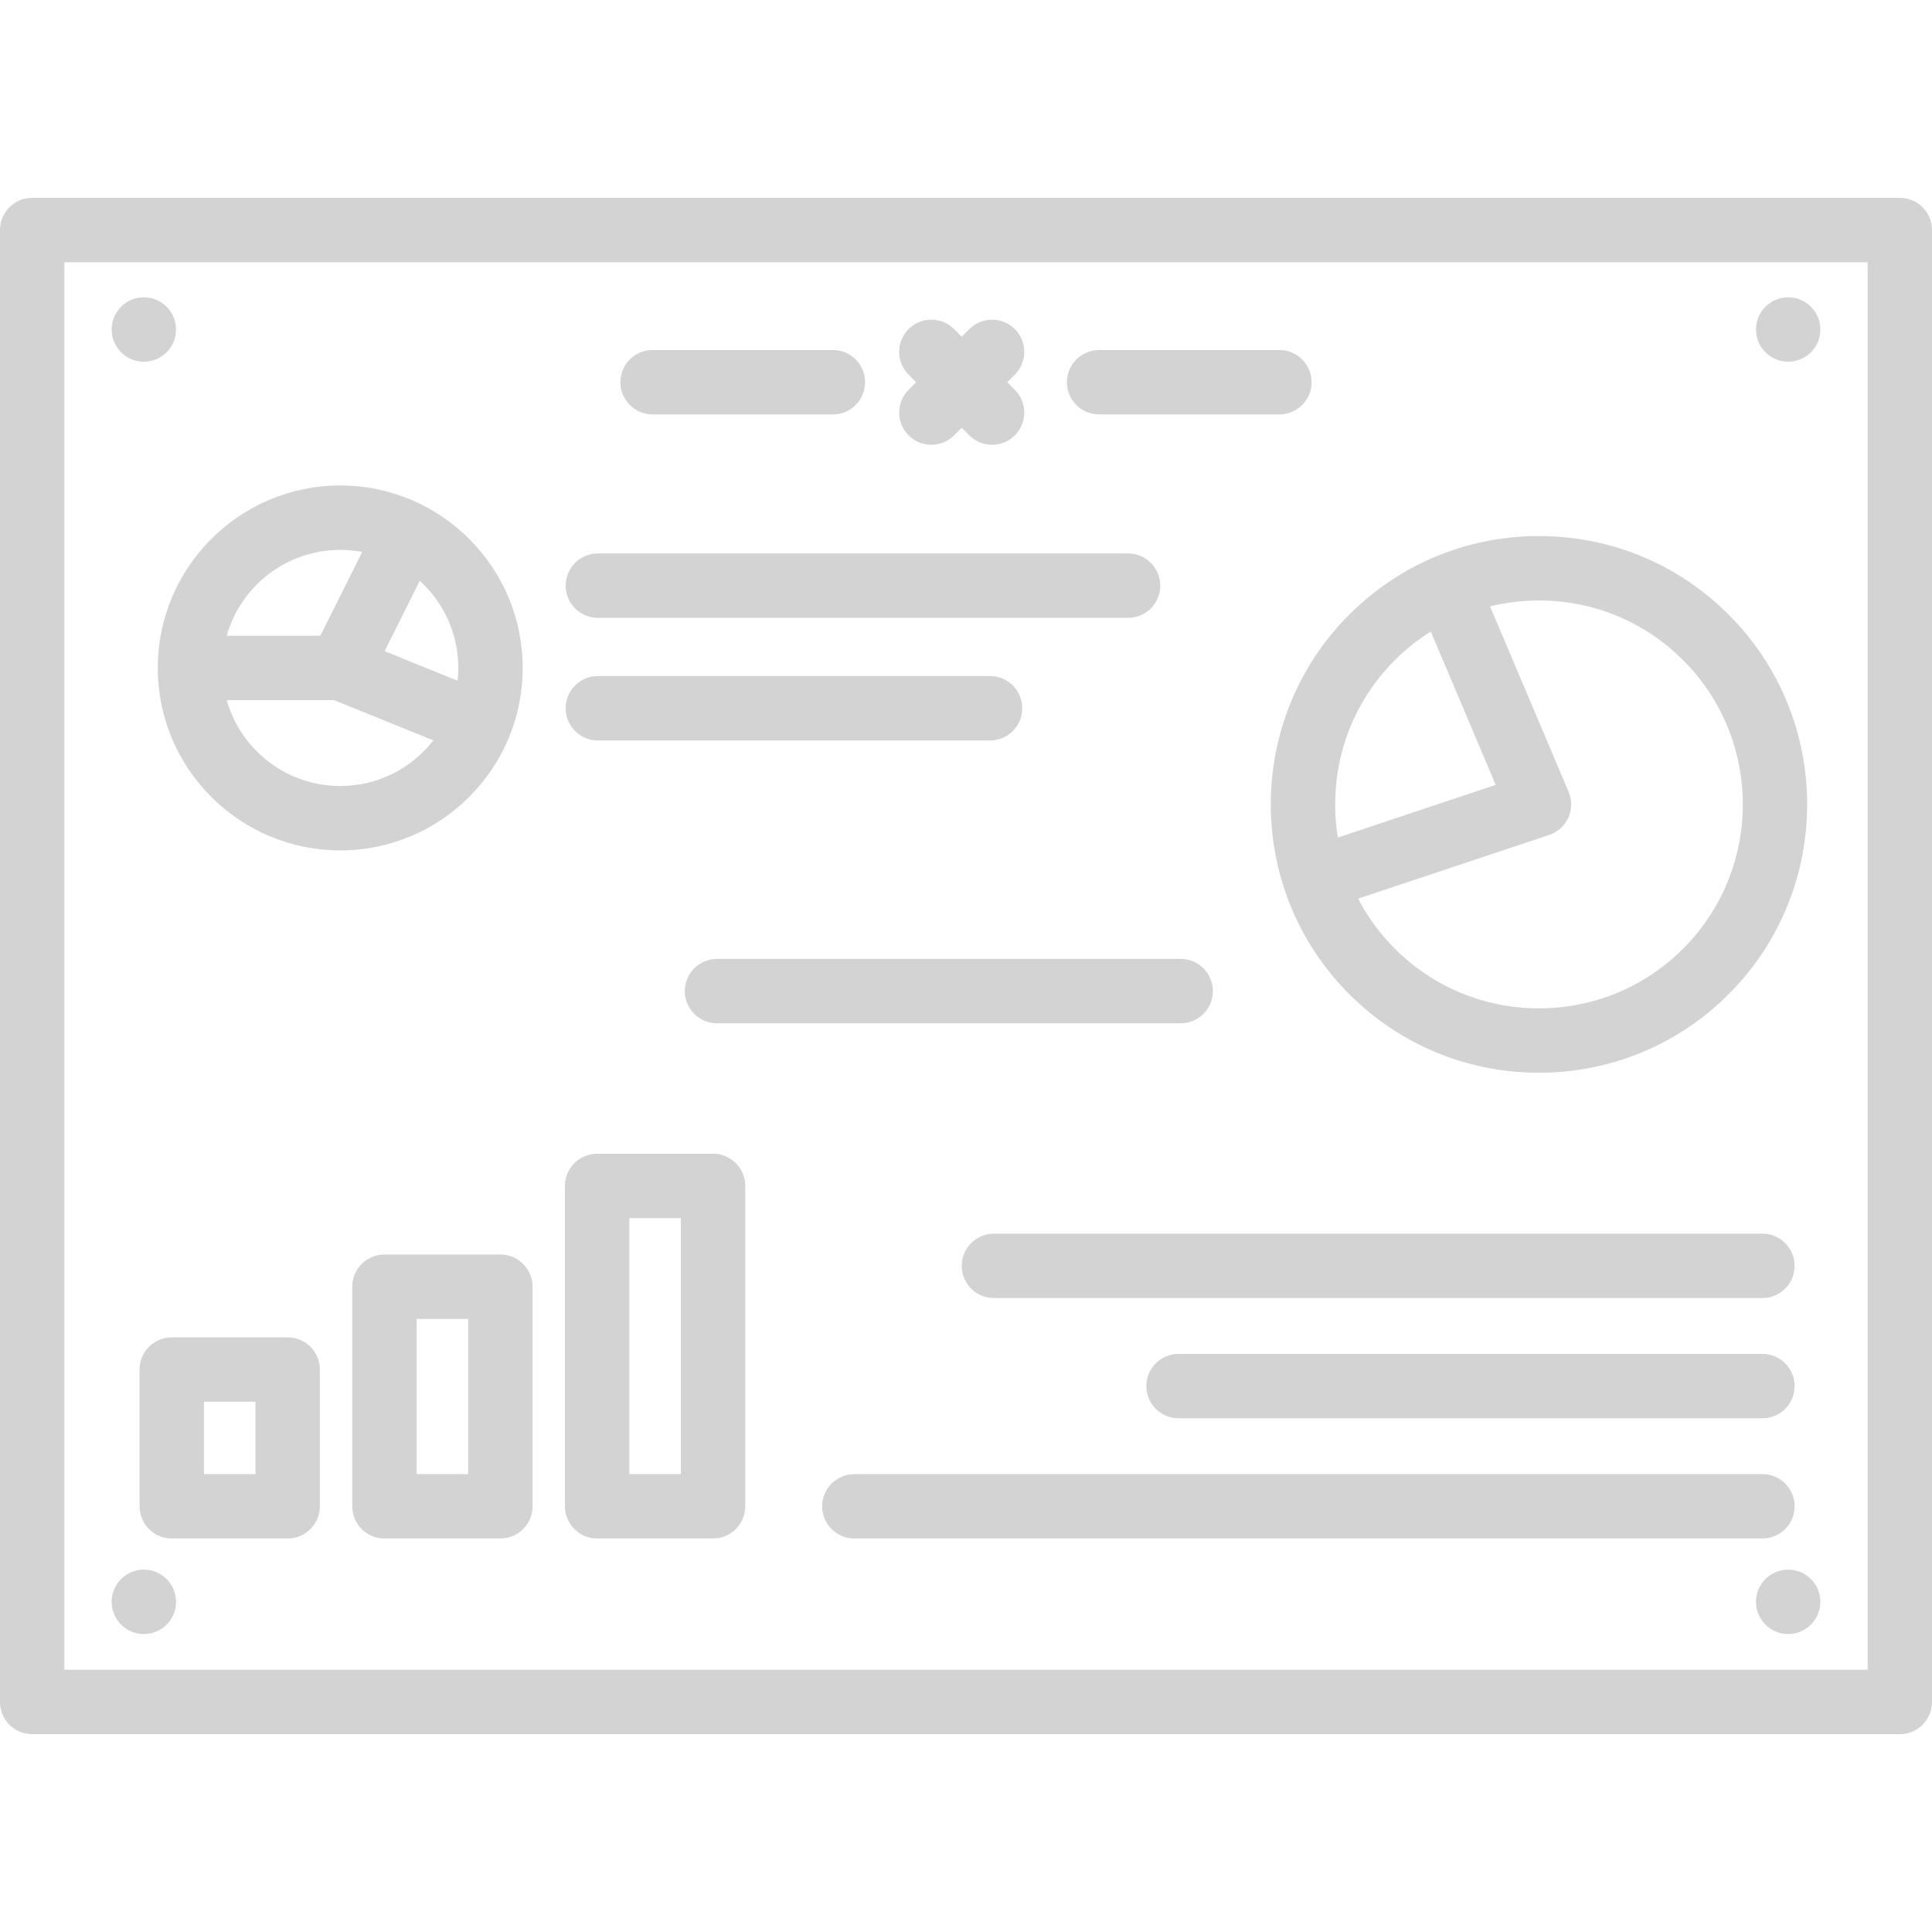 <?xml version="1.0" encoding="iso-8859-1"?>
<!-- Generator: Adobe Illustrator 19.0.0, SVG Export Plug-In . SVG Version: 6.00 Build 0)  -->
<svg version="1.1" id="Layer_1" xmlns="http://www.w3.org/2000/svg" xmlns:xlink="http://www.w3.org/1999/xlink" x="0px" y="0px"
	 viewBox="0 0 512 512" style="enable-background:new 0 0 512 512;fill:#d3d3d3" xml:space="preserve">
<g>
	<g>
		<path d="M503.467,52.425H8.533C3.821,52.425,0,56.246,0,60.958v390.084c0,4.713,3.821,8.533,8.533,8.533h494.933
			c4.713,0,8.533-3.821,8.533-8.533V60.958C512,56.246,508.179,52.425,503.467,52.425z M494.933,442.51H17.067V69.491h477.867
			V442.51z"/>
	</g>
</g>
<g>
	<g>
		<path d="M90.169,128.656c-26.664,0-48.356,21.692-48.356,48.356s21.692,48.356,48.356,48.356s48.356-21.692,48.356-48.356
			S116.833,128.656,90.169,128.656z M90.169,145.723c1.991,0,3.936,0.195,5.824,0.552l-11.099,22.204H60.072
			C63.797,155.362,75.875,145.723,90.169,145.723z M90.169,208.3c-14.294,0-26.371-9.639-30.096-22.756h28.435l26.342,10.664
			C109.119,203.559,100.189,208.3,90.169,208.3z M121.271,180.398l-19.341-7.83l9.323-18.652
			c6.266,5.725,10.205,13.959,10.205,23.096C121.458,178.156,121.392,179.285,121.271,180.398z"/>
	</g>
</g>
<g>
	<g>
		<path d="M298.951,146.67H158.436c-4.713,0-8.533,3.821-8.533,8.533c0,4.713,3.821,8.533,8.533,8.533h140.516
			c4.713,0,8.533-3.821,8.533-8.533C307.484,150.491,303.664,146.67,298.951,146.67z"/>
	</g>
</g>
<g>
	<g>
		<path d="M262.378,179.163H158.436c-4.713,0-8.533,3.821-8.533,8.533c0,4.713,3.821,8.533,8.533,8.533h103.943
			c4.713,0,8.533-3.821,8.533-8.533C270.912,182.984,267.091,179.163,262.378,179.163z"/>
	</g>
</g>
<g>
	<g>
		<path d="M467.058,326.935H263.396c-4.713,0-8.533,3.821-8.533,8.533c0,4.713,3.821,8.533,8.533,8.533h203.662
			c4.713,0,8.533-3.821,8.533-8.533C475.591,330.756,471.77,326.935,467.058,326.935z"/>
	</g>
</g>
<g>
	<g>
		<path d="M467.058,358.793H312.32c-4.713,0-8.533,3.821-8.533,8.533c0,4.713,3.821,8.533,8.533,8.533h154.738
			c4.713,0,8.533-3.821,8.533-8.533C475.591,362.614,471.77,358.793,467.058,358.793z"/>
	</g>
</g>
<g>
	<g>
		<path d="M467.058,390.651H226.421c-4.713,0-8.533,3.821-8.533,8.533s3.821,8.533,8.533,8.533h240.637
			c4.713,0,8.533-3.82,8.533-8.533C475.591,394.472,471.77,390.651,467.058,390.651z"/>
	</g>
</g>
<g>
	<g>
		<path d="M266.93,101.296l2.012-2.012c3.333-3.333,3.333-8.736,0-12.067c-3.333-3.333-8.736-3.333-12.067,0l-2.012,2.01
			l-2.012-2.012c-3.333-3.333-8.736-3.333-12.067,0c-3.333,3.333-3.333,8.736,0,12.067l2.012,2.012l-2.012,2.012
			c-3.333,3.333-3.333,8.736,0,12.068c1.666,1.666,3.85,2.5,6.034,2.5c2.183,0,4.368-0.833,6.034-2.5l2.012-2.012l2.012,2.012
			c1.666,1.666,3.85,2.5,6.034,2.5c2.183,0,4.368-0.833,6.034-2.5c3.333-3.333,3.333-8.736,0-12.067L266.93,101.296z"/>
	</g>
</g>
<g>
	<g>
		<path d="M339.058,92.761h-47.787c-4.713,0-8.533,3.821-8.533,8.533c0,4.713,3.821,8.533,8.533,8.533h47.787
			c4.713,0,8.533-3.821,8.533-8.533C347.591,96.582,343.77,92.761,339.058,92.761z"/>
	</g>
</g>
<g>
	<g>
		<path d="M220.729,92.761h-47.787c-4.713,0-8.533,3.821-8.533,8.533c0,4.713,3.821,8.533,8.533,8.533h47.787
			c4.713,0,8.533-3.821,8.533-8.533C229.262,96.582,225.442,92.761,220.729,92.761z"/>
	</g>
</g>
<g>
	<g>
		<path d="M458.125,162.892c-13.43-13.432-31.289-20.828-50.283-20.828c-18.994,0-36.853,7.397-50.283,20.828
			c-27.725,27.727-27.725,72.841,0,100.566c13.431,13.431,31.289,20.828,50.283,20.828c18.994,0,36.853-7.397,50.283-20.828
			C485.852,235.731,485.852,190.617,458.125,162.892z M354.55,221.951c-2.709-16.597,2.306-34.22,15.078-46.991
			c2.922-2.921,6.126-5.452,9.539-7.599l17.217,40.64L354.55,221.951z M446.058,251.39c-10.208,10.208-23.78,15.83-38.215,15.83
			c-14.436,0-28.008-5.622-38.216-15.83c-3.997-3.997-7.232-8.471-9.712-13.238l50.627-16.882c2.257-0.753,4.098-2.414,5.078-4.583
			c0.98-2.17,1.008-4.649,0.08-6.84l-20.824-49.153c4.193-1.029,8.538-1.562,12.966-1.562c14.436-0.001,28.008,5.621,38.216,15.829
			C467.129,196.033,467.129,230.319,446.058,251.39z"/>
	</g>
</g>
<g>
	<g>
		<path d="M76.234,354.421h-30.72c-4.713,0-8.533,3.821-8.533,8.533v36.231c0,4.713,3.821,8.533,8.533,8.533h30.72
			c4.713,0,8.533-3.821,8.533-8.533v-36.231C84.768,358.241,80.948,354.421,76.234,354.421z M67.701,390.651H54.048v-19.165h13.653
			V390.651z"/>
	</g>
</g>
<g>
	<g>
		<path d="M132.601,332.457h-30.72c-4.713,0-8.533,3.821-8.533,8.533v58.194c0,4.713,3.821,8.533,8.533,8.533h30.72
			c4.713,0,8.533-3.821,8.533-8.533V340.99C141.135,336.278,137.314,332.457,132.601,332.457z M124.068,390.651h-13.653v-41.127
			h13.653V390.651z"/>
	</g>
</g>
<g>
	<g>
		<path d="M188.968,305.749h-30.72c-4.713,0-8.533,3.821-8.533,8.533v84.902c0,4.714,3.821,8.533,8.533,8.533h30.72
			c4.713,0,8.533-3.821,8.533-8.533v-84.902C197.501,309.569,193.68,305.749,188.968,305.749z M180.435,390.651h-13.653v-67.835
			h13.653V390.651z"/>
	</g>
</g>
<g>
	<g>
		<path d="M312.892,254.118h-122.88c-4.713,0-8.533,3.821-8.533,8.533c0,4.713,3.821,8.533,8.533,8.533h122.88
			c4.713,0,8.533-3.821,8.533-8.533C321.426,257.938,317.606,254.118,312.892,254.118z"/>
	</g>
</g>
<g>
	<g>
		<circle cx="473.884" cy="87.325" r="8.533"/>
	</g>
</g>
<g>
	<g>
		<circle cx="473.884" cy="424.505" r="8.533"/>
	</g>
</g>
<g>
	<g>
		<circle cx="38.119" cy="424.505" r="8.533"/>
	</g>
</g>
<g>
	<g>
		<circle cx="38.119" cy="87.325" r="8.533"/>
	</g>
</g>
<g>
</g>
<g>
</g>
<g>
</g>
<g>
</g>
<g>
</g>
<g>
</g>
<g>
</g>
<g>
</g>
<g>
</g>
<g>
</g>
<g>
</g>
<g>
</g>
<g>
</g>
<g>
</g>
<g>
</g>
</svg>
